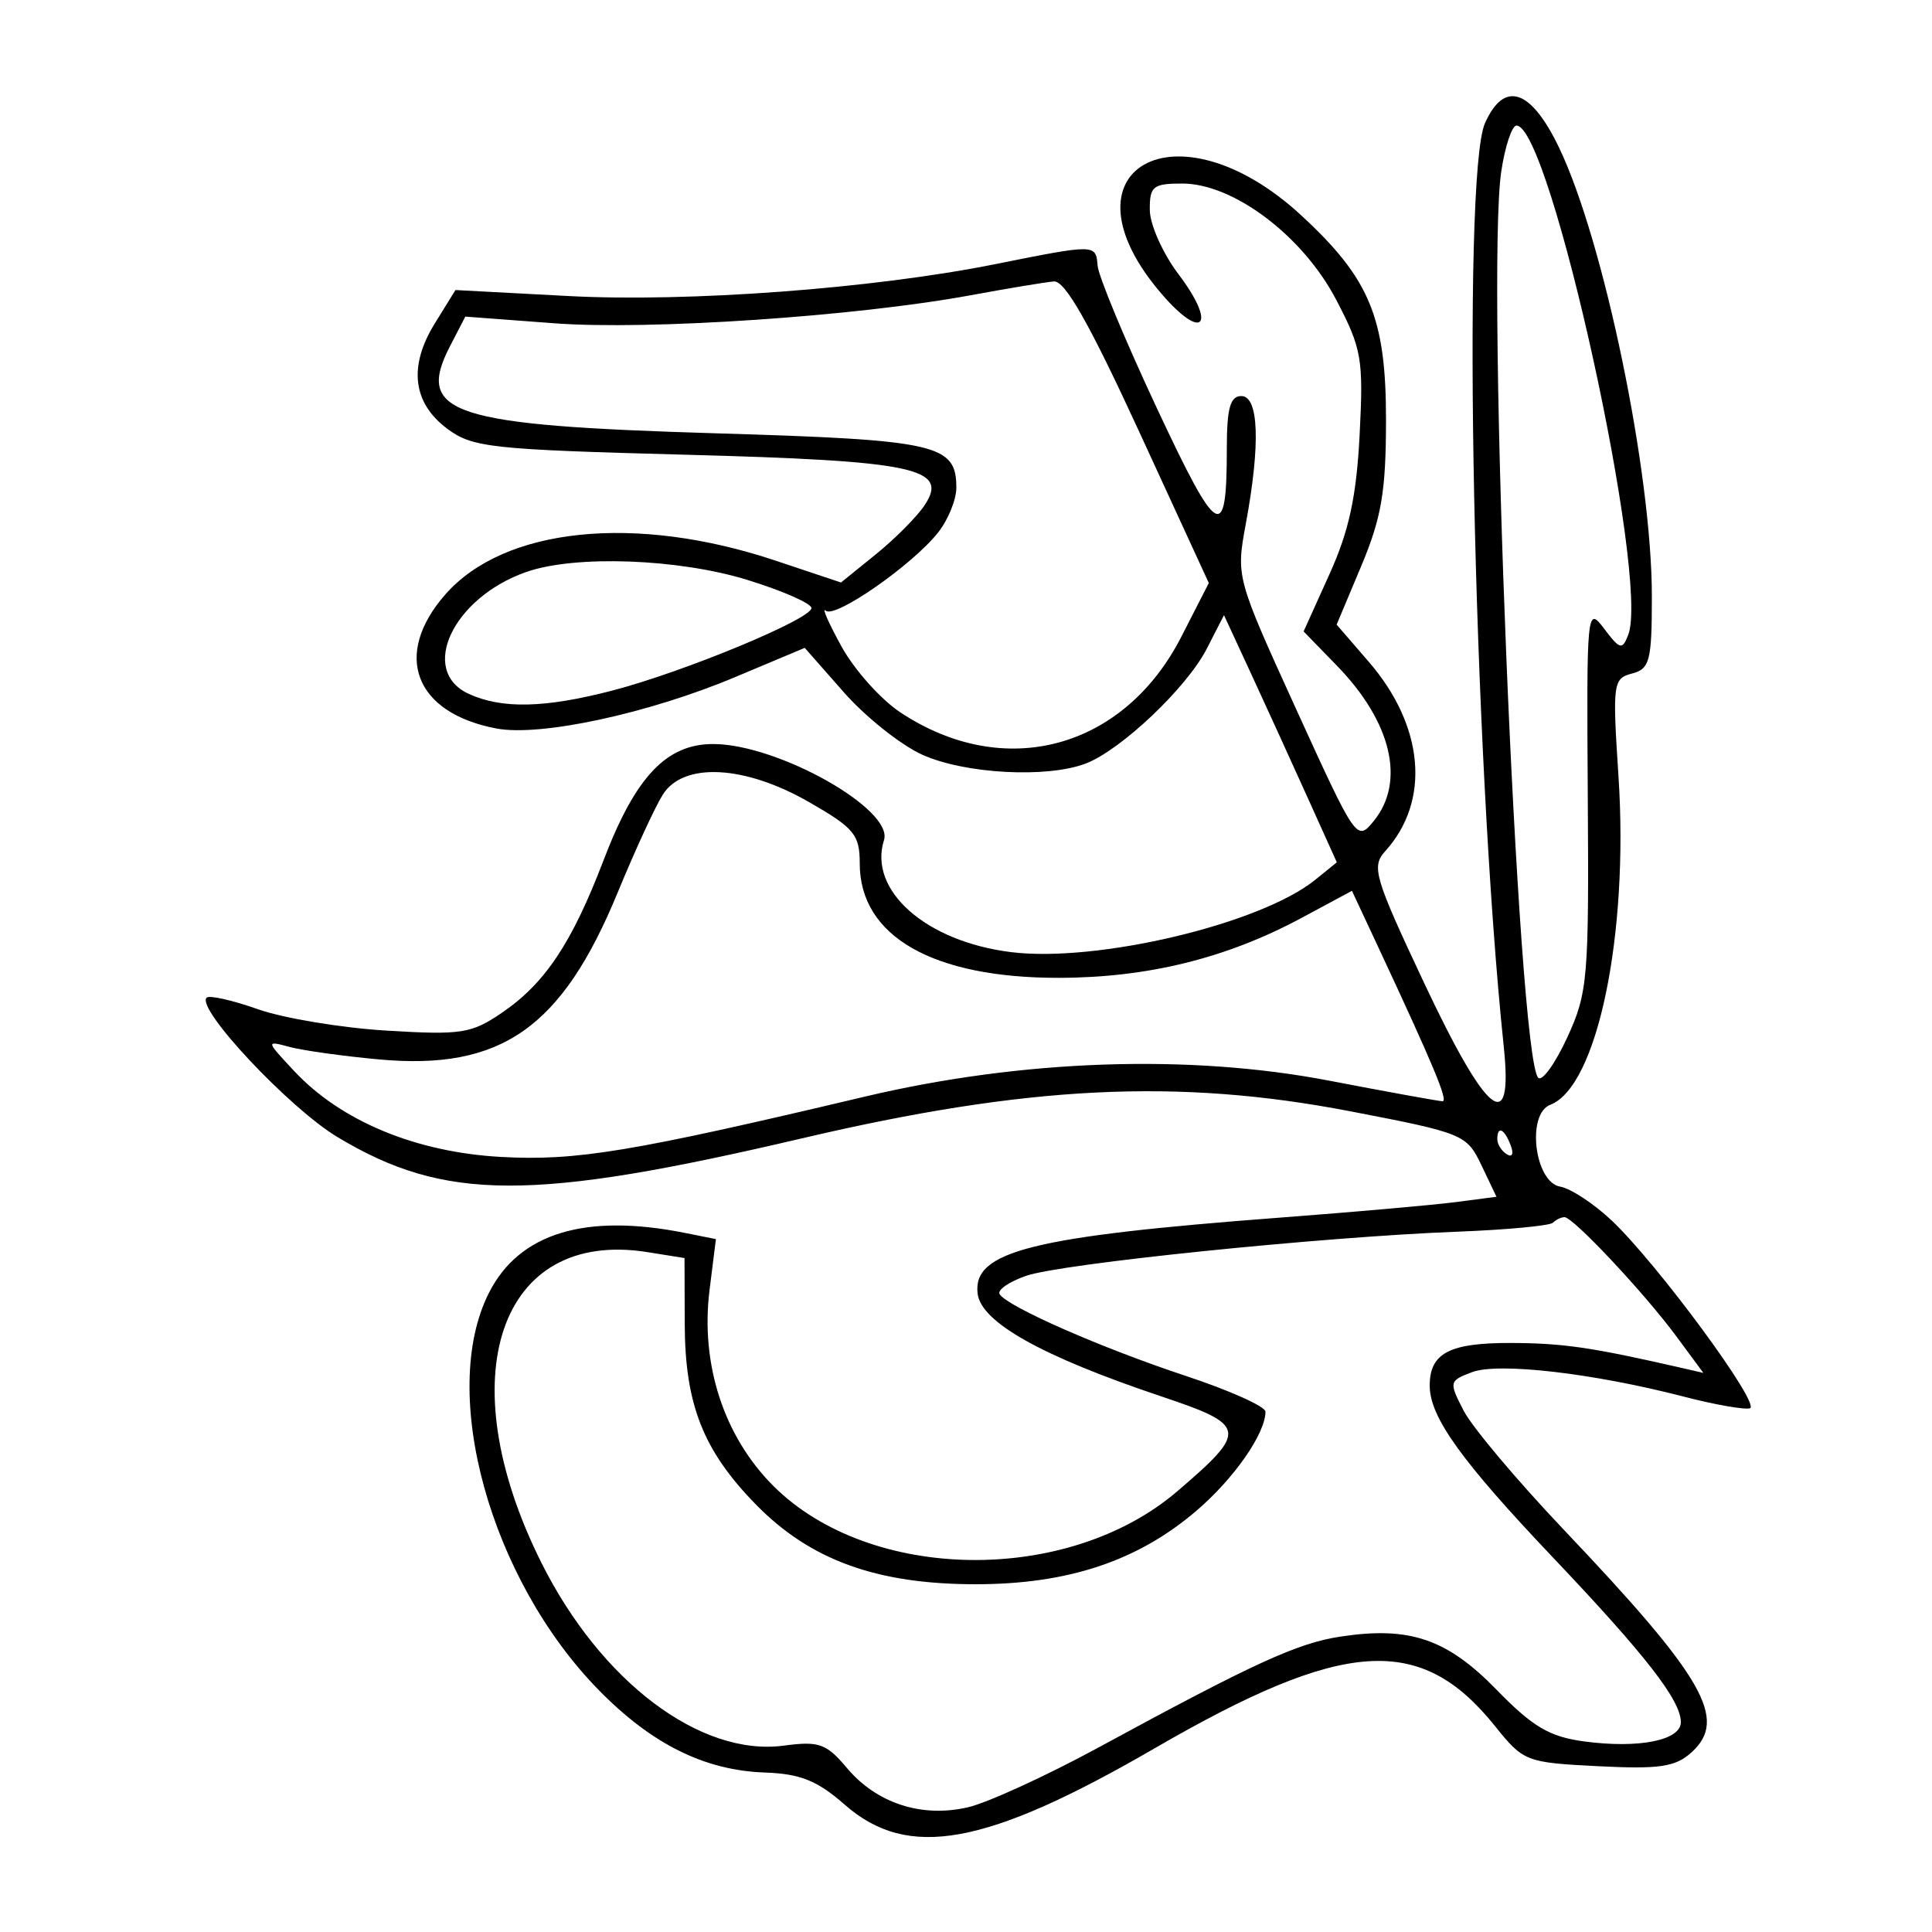 <svg xmlns="http://www.w3.org/2000/svg" width="200" height="200" viewBox="0 0 200 200" version="1.1">
	<path d="M 153.725 12.750 C 151.297 18.201, 152.517 78.224, 155.669 108.350 C 156.654 117.764, 153.919 115.560, 147.387 101.676 C 142.269 90.797, 141.950 89.713, 143.400 88.111 C 148.111 82.905, 147.436 75.152, 141.694 68.508 L 138.369 64.662 140.921 58.581 C 143.014 53.592, 143.473 50.883, 143.479 43.500 C 143.487 32.898, 141.805 28.840, 134.682 22.274 C 121.731 10.337, 109.107 17.536, 120.296 30.479 C 124.557 35.409, 125.986 33.658, 122 28.391 C 120.381 26.251, 119.043 23.262, 119.028 21.750 C 119.003 19.286, 119.352 19, 122.387 19 C 127.680 19, 134.855 24.408, 138.306 31 C 140.972 36.091, 141.153 37.133, 140.749 45 C 140.419 51.409, 139.652 54.960, 137.630 59.432 L 134.949 65.364 138.415 68.932 C 144.050 74.733, 145.516 80.907, 142.224 84.972 C 140.464 87.146, 140.392 87.042, 134.197 73.453 C 127.954 59.758, 127.948 59.734, 128.973 54.187 C 130.492 45.969, 130.314 41, 128.500 41 C 127.351 41, 127 42.269, 127 46.418 C 127 56.300, 126.093 55.782, 119.773 42.285 C 116.480 35.253, 113.713 28.600, 113.624 27.500 C 113.443 25.258, 113.438 25.258, 103 27.350 C 90.382 29.878, 71.263 31.304, 58.824 30.644 L 47.148 30.025 45.005 33.491 C 42.265 37.926, 42.722 41.724, 46.318 44.397 C 48.910 46.324, 50.876 46.538, 70.818 47.068 C 94.719 47.703, 98.273 48.449, 95.717 52.299 C 94.932 53.482, 92.663 55.767, 90.675 57.376 L 87.060 60.301 80.280 58.035 C 65.794 53.195, 52.206 54.585, 46.106 61.532 C 40.612 67.790, 42.917 73.824, 51.411 75.417 C 55.955 76.270, 67.131 73.862, 76.079 70.102 L 83.306 67.066 87.364 71.676 C 89.596 74.212, 93.240 77.113, 95.461 78.122 C 99.839 80.110, 108.358 80.575, 112.383 79.045 C 116.035 77.656, 122.851 71.197, 124.920 67.164 L 126.707 63.681 129.441 69.590 C 130.945 72.841, 133.573 78.598, 135.281 82.384 L 138.388 89.268 136.153 91.077 C 130.499 95.656, 113.569 99.676, 104.642 98.561 C 95.842 97.461, 89.857 92.175, 91.512 86.963 C 92.518 83.791, 80.589 77.063, 73.886 77.022 C 69.005 76.992, 65.796 80.374, 62.486 89.037 C 59.209 97.612, 56.434 101.782, 51.976 104.828 C 48.799 106.999, 47.768 107.159, 40 106.687 C 35.325 106.403, 29.338 105.406, 26.696 104.473 C 24.053 103.539, 21.665 103.002, 21.388 103.279 C 20.267 104.400, 29.945 114.711, 34.931 117.707 C 46.023 124.373, 55.053 124.399, 83 117.845 C 106.376 112.363, 121.921 111.599, 139.840 115.052 C 151.497 117.297, 151.839 117.438, 153.357 120.623 L 154.915 123.890 150.708 124.439 C 148.393 124.741, 140.200 125.465, 132.500 126.048 C 106.812 127.993, 100.686 129.530, 101.201 133.903 C 101.552 136.883, 107.838 140.402, 120.243 144.563 C 129.106 147.535, 129.200 148.105, 121.871 154.378 C 110.522 164.093, 90.051 163.815, 80.047 153.812 C 74.929 148.694, 72.494 141.204, 73.453 133.529 L 74.110 128.272 70.930 127.636 C 60.573 125.565, 53.744 127.650, 50.614 133.838 C 45.396 144.154, 50.737 163.477, 61.979 174.952 C 67.467 180.554, 72.938 183.272, 79.167 183.491 C 82.857 183.621, 84.605 184.324, 87.457 186.828 C 93.993 192.566, 102.066 191.098, 119.500 181 C 139.160 169.613, 147.067 169.093, 154.761 178.683 C 157.710 182.360, 157.966 182.459, 165.439 182.837 C 171.794 183.158, 173.437 182.914, 175.104 181.405 C 178.901 177.970, 176.441 173.688, 161.838 158.308 C 157.038 153.252, 152.396 147.734, 151.523 146.045 C 149.980 143.060, 150.003 142.949, 152.371 142.049 C 155.096 141.013, 164.907 142.144, 174.293 144.576 C 177.536 145.416, 180.623 145.959, 181.153 145.782 C 182.310 145.397, 171.569 130.809, 166.841 126.345 C 165.004 124.610, 162.600 123.031, 161.500 122.837 C 158.851 122.369, 158.004 115.320, 160.482 114.369 C 165.352 112.500, 168.619 96.782, 167.546 80.382 C 166.914 70.729, 166.979 70.239, 168.942 69.725 C 170.787 69.243, 171 68.416, 171 61.725 C 171 48.915, 166.034 24.928, 161.378 15.250 C 158.467 9.197, 155.709 8.297, 153.725 12.750 M 155.412 17.736 C 153.811 28.411, 157.116 109.450, 159.239 111.572 C 159.644 111.978, 160.994 110.102, 162.238 107.405 C 164.365 102.793, 164.492 101.309, 164.367 82.580 C 164.238 63.112, 164.276 62.715, 166.055 65.073 C 167.702 67.256, 167.941 67.317, 168.557 65.711 C 170.791 59.891, 160.500 13, 156.989 13 C 156.513 13, 155.803 15.131, 155.412 17.736 M 100.500 30.561 C 88.627 32.752, 67.169 34.199, 57.410 33.468 L 48.168 32.775 46.591 35.824 C 42.973 42.821, 46.676 44.037, 74.098 44.856 C 97.040 45.540, 99 45.983, 99 50.488 C 99 51.721, 98.154 53.803, 97.120 55.115 C 94.470 58.476, 86.423 64.075, 85.477 63.217 C 85.042 62.822, 85.770 64.477, 87.094 66.893 C 88.417 69.308, 91.160 72.388, 93.189 73.735 C 103.968 80.894, 116.334 77.565, 122.300 65.899 L 125.136 60.353 117.922 44.676 C 112.789 33.520, 110.246 29.039, 109.104 29.135 C 108.222 29.209, 104.350 29.851, 100.500 30.561 M 54.500 59.204 C 46.883 61.859, 43.306 69.452, 48.547 71.839 C 51.984 73.405, 56.430 73.299, 63.394 71.486 C 70.786 69.560, 84 64.085, 84 62.947 C 84 62.470, 81.028 61.162, 77.395 60.040 C 70.237 57.829, 59.561 57.439, 54.500 59.204 M 68.618 82.250 C 67.833 83.487, 65.730 88.049, 63.945 92.386 C 58.167 106.428, 51.875 110.828, 39.230 109.670 C 35.529 109.331, 31.375 108.753, 30 108.384 C 27.500 107.715, 27.500 107.715, 30.470 110.891 C 35.304 116.063, 43.058 119.279, 51.861 119.765 C 59.662 120.195, 65.338 119.255, 89.500 113.529 C 105.749 109.678, 123.073 109.080, 137.592 111.869 C 143.693 113.041, 148.975 114, 149.330 114 C 149.946 114, 148.387 110.265, 142.589 97.859 L 139.953 92.218 134.727 95.027 C 126.970 99.195, 118.813 101.210, 109.630 101.225 C 96.544 101.247, 89 96.918, 89 89.385 C 89 86.399, 88.437 85.718, 83.750 83.030 C 77.076 79.202, 70.759 78.877, 68.618 82.250 M 155 117.941 C 155 118.459, 155.445 119.157, 155.989 119.493 C 156.555 119.843, 156.723 119.442, 156.382 118.552 C 155.717 116.820, 155 116.503, 155 117.941 M 160.760 126.573 C 160.445 126.889, 155.982 127.308, 150.843 127.505 C 136.833 128.041, 109.861 130.804, 106.212 132.076 C 104.447 132.691, 103.218 133.544, 103.482 133.971 C 104.283 135.268, 114.012 139.540, 122.750 142.433 C 127.287 143.935, 131 145.600, 131 146.132 C 131 148.396, 127.759 153.051, 123.856 156.392 C 117.772 161.599, 110.560 164, 101 164 C 90.771 164, 83.891 161.506, 78.265 155.760 C 72.788 150.165, 70.909 145.400, 70.883 137.034 L 70.861 130.233 67.033 129.621 C 51.685 127.167, 46.428 142.529, 56.036 161.756 C 62.195 174.082, 72.512 181.865, 81.153 180.706 C 84.780 180.220, 85.541 180.489, 87.663 183.011 C 90.755 186.686, 95.404 188.199, 100.198 187.090 C 102.231 186.619, 108.306 183.838, 113.698 180.909 C 129.806 172.159, 134.286 170.104, 138.743 169.423 C 145.904 168.329, 149.785 169.646, 154.911 174.909 C 158.670 178.768, 160.400 179.790, 163.988 180.272 C 169.645 181.030, 174 180.164, 174 178.279 C 174 176.023, 170.390 171.375, 160.738 161.206 C 151.251 151.210, 148.010 146.690, 148.004 143.450 C 147.998 140.071, 150.044 138.999, 156.450 139.024 C 161.818 139.046, 164.761 139.475, 173.915 141.568 L 176.330 142.121 173.514 138.310 C 170.201 133.825, 162.855 126, 161.958 126 C 161.615 126, 161.075 126.258, 160.760 126.573" stroke="none" fill="black" fill-rule="evenodd"/>
</svg>